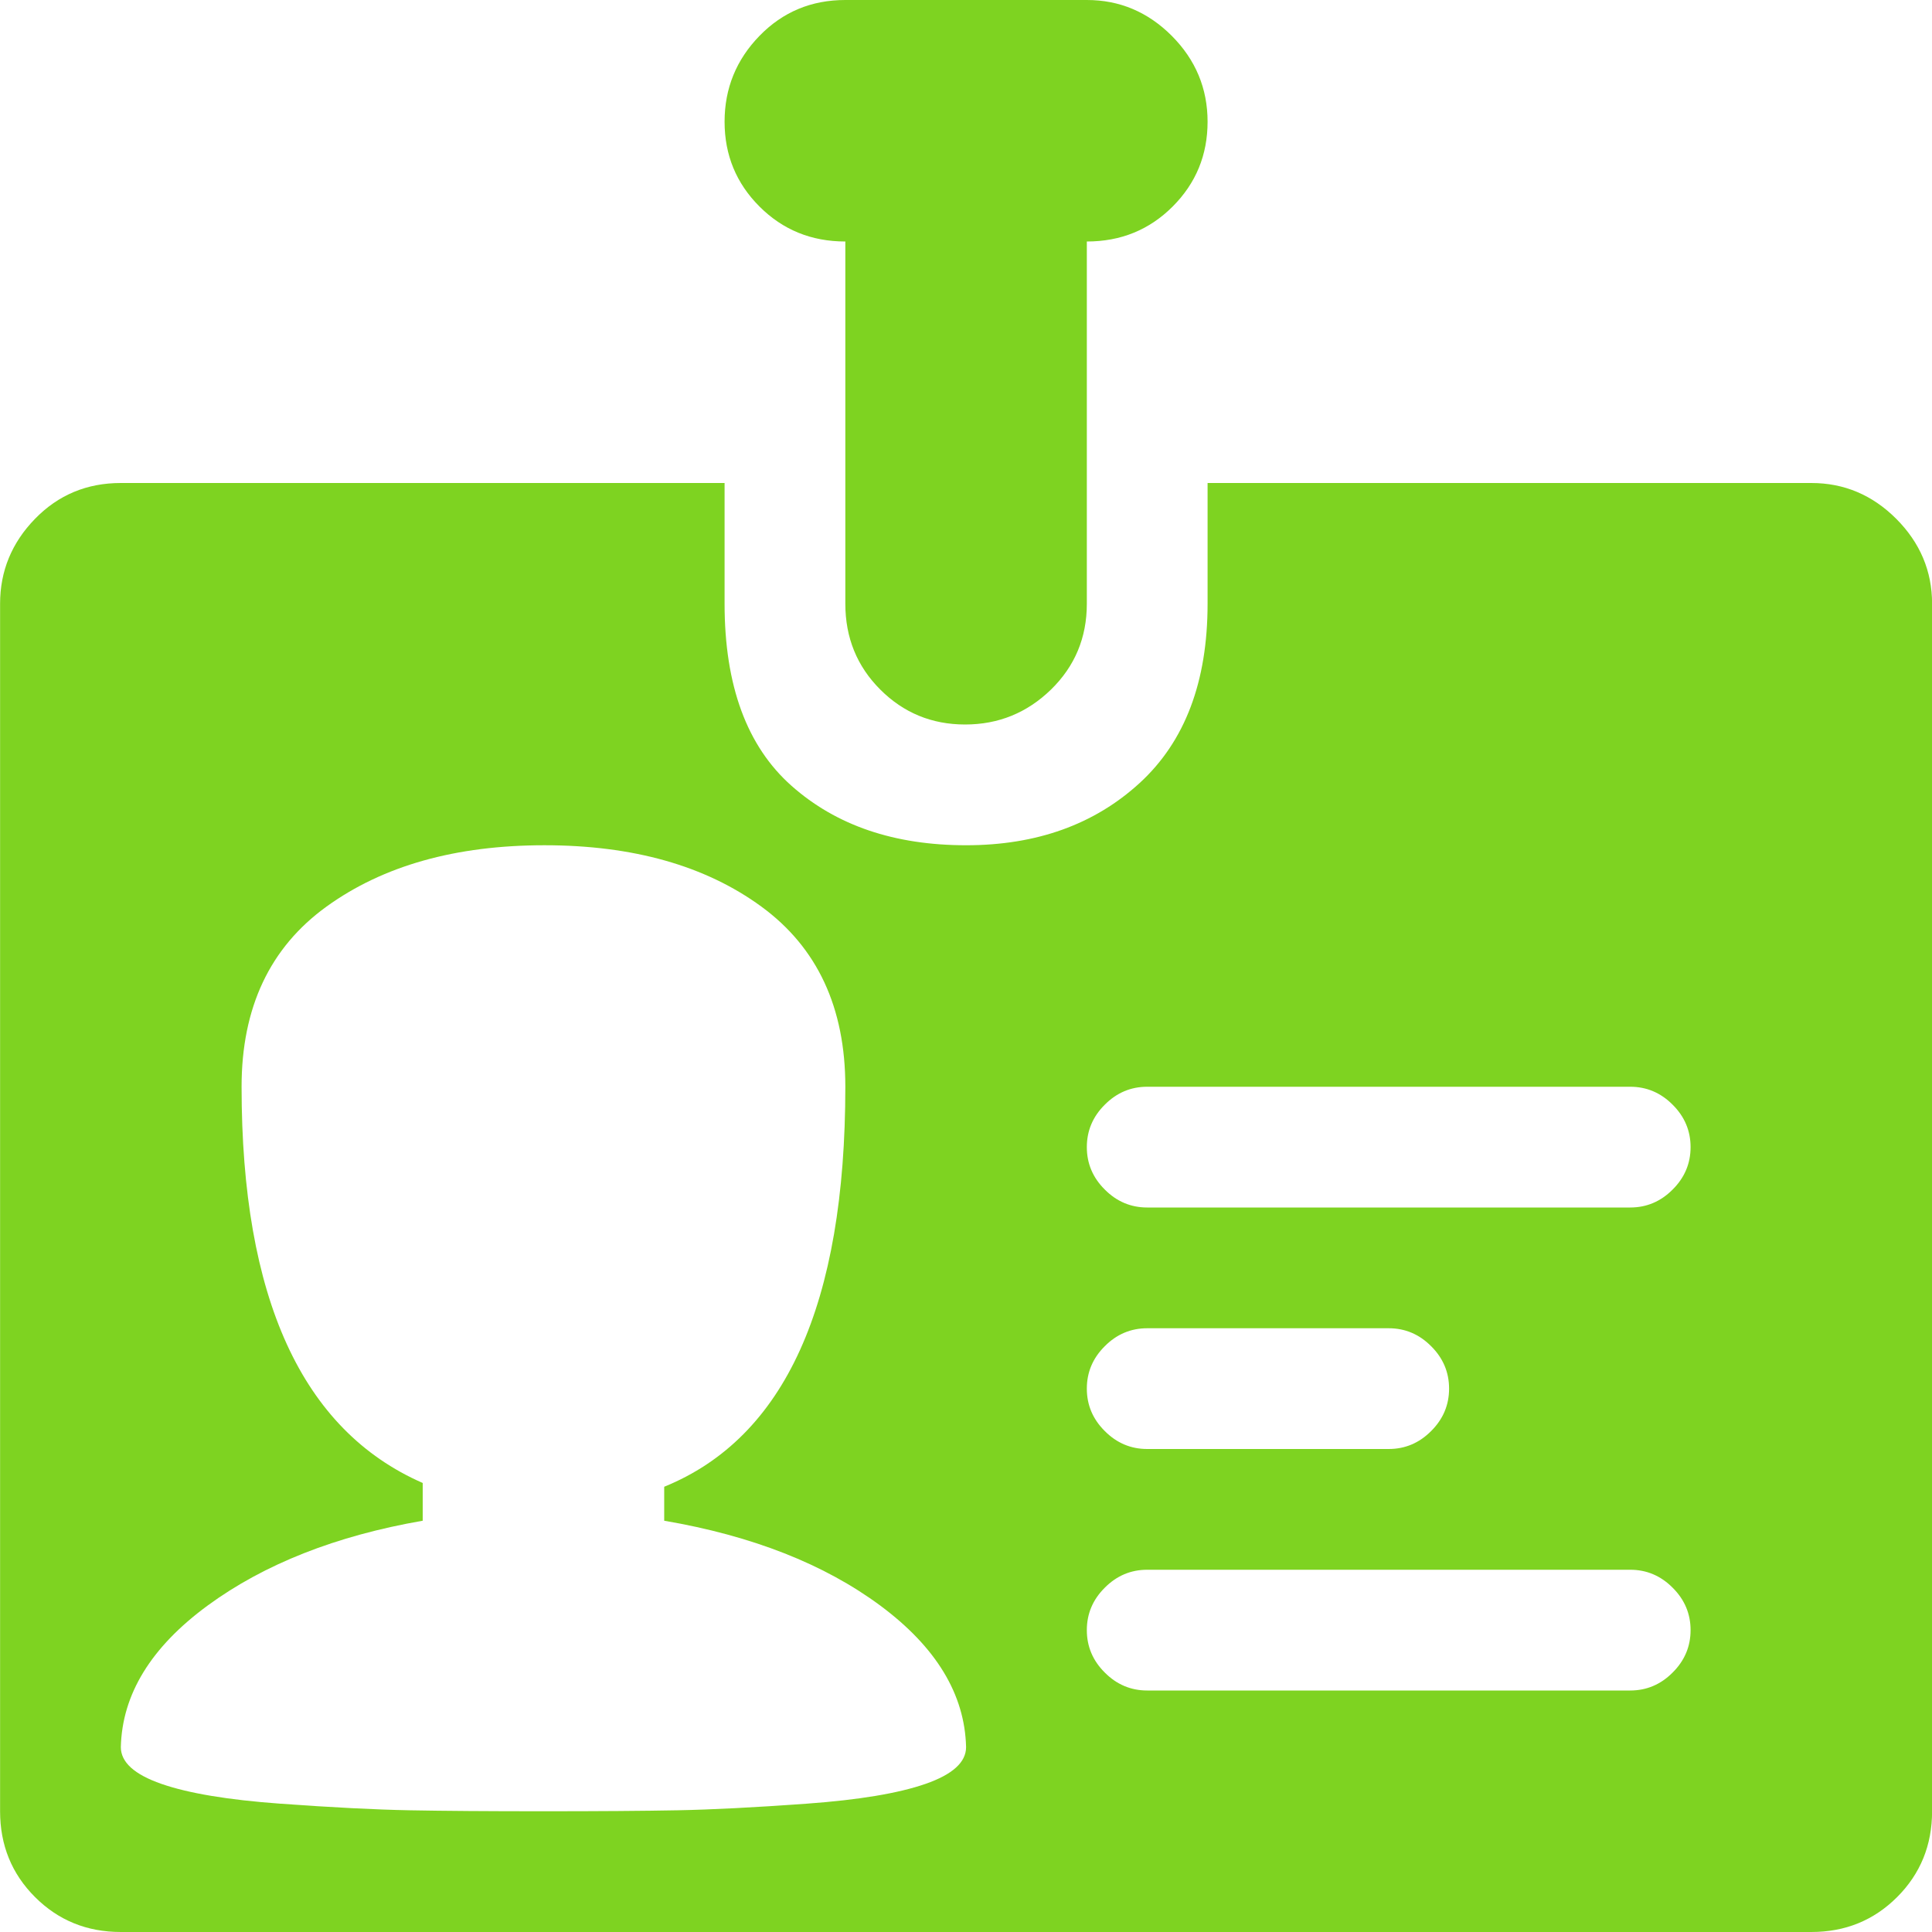<svg width="24" height="24" viewBox="0 0 24 24" fill="none" xmlns="http://www.w3.org/2000/svg">
<path d="M22.501 24H1.501C1.079 24 0.724 23.855 0.435 23.566C0.146 23.277 0.001 22.922 0.001 22.5V7.5C0.001 7.094 0.146 6.742 0.435 6.445C0.724 6.148 1.079 6 1.501 6H9.001V7.5C9.001 8.516 9.278 9.27 9.833 9.762C10.388 10.254 11.11 10.5 12.001 10.5C12.876 10.5 13.595 10.242 14.157 9.727C14.72 9.211 15.001 8.469 15.001 7.5V6H22.501C22.907 6 23.259 6.148 23.556 6.445C23.852 6.742 24.001 7.094 24.001 7.5V22.5C24.001 22.922 23.856 23.277 23.567 23.566C23.278 23.855 22.923 24 22.501 24ZM8.251 18.891V18.469C9.751 17.859 10.501 16.203 10.501 13.5C10.501 12.516 10.153 11.77 9.458 11.262C8.763 10.754 7.864 10.5 6.763 10.5C5.661 10.5 4.759 10.754 4.056 11.262C3.353 11.77 3.001 12.516 3.001 13.5C3.001 16.125 3.751 17.766 5.251 18.422V18.891C4.173 19.078 3.282 19.43 2.579 19.945C1.876 20.461 1.517 21.047 1.501 21.703C1.501 21.891 1.669 22.043 2.005 22.16C2.341 22.277 2.833 22.359 3.481 22.406C4.13 22.453 4.665 22.48 5.087 22.488C5.509 22.496 6.063 22.5 6.751 22.5C7.438 22.5 7.993 22.496 8.415 22.488C8.837 22.48 9.372 22.453 10.021 22.406C10.669 22.359 11.161 22.277 11.497 22.16C11.833 22.043 12.001 21.891 12.001 21.703C11.985 21.047 11.63 20.461 10.935 19.945C10.239 19.43 9.345 19.078 8.251 18.891ZM20.251 13.5H14.251C14.048 13.5 13.872 13.574 13.724 13.723C13.575 13.871 13.501 14.047 13.501 14.25C13.501 14.453 13.575 14.629 13.724 14.777C13.872 14.926 14.048 15 14.251 15H20.251C20.454 15 20.63 14.926 20.778 14.777C20.927 14.629 21.001 14.453 21.001 14.25C21.001 14.047 20.927 13.871 20.778 13.723C20.63 13.574 20.454 13.5 20.251 13.5ZM13.501 17.25C13.501 17.453 13.575 17.629 13.724 17.777C13.872 17.926 14.048 18 14.251 18H17.251C17.454 18 17.63 17.926 17.778 17.777C17.927 17.629 18.001 17.453 18.001 17.25C18.001 17.047 17.927 16.871 17.778 16.723C17.63 16.574 17.454 16.5 17.251 16.5H14.251C14.048 16.5 13.872 16.574 13.724 16.723C13.575 16.871 13.501 17.047 13.501 17.25ZM20.251 19.5H14.251C14.048 19.5 13.872 19.574 13.724 19.723C13.575 19.871 13.501 20.047 13.501 20.25C13.501 20.453 13.575 20.629 13.724 20.777C13.872 20.926 14.048 21 14.251 21H20.251C20.454 21 20.63 20.926 20.778 20.777C20.927 20.629 21.001 20.453 21.001 20.25C21.001 20.047 20.927 19.871 20.778 19.723C20.63 19.574 20.454 19.5 20.251 19.5ZM13.501 3V7.5C13.501 7.922 13.352 8.277 13.056 8.566C12.759 8.855 12.403 9 11.989 9C11.575 9 11.224 8.855 10.935 8.566C10.646 8.277 10.501 7.922 10.501 7.5V3C10.079 3 9.724 2.855 9.435 2.566C9.146 2.277 9.001 1.926 9.001 1.512C9.001 1.098 9.146 0.742 9.435 0.445C9.724 0.148 10.079 0 10.501 0H13.501C13.907 0 14.259 0.148 14.556 0.445C14.852 0.742 15.001 1.098 15.001 1.512C15.001 1.926 14.856 2.277 14.567 2.566C14.278 2.855 13.923 3 13.501 3Z" fill="#7ED321"/>
</svg>
